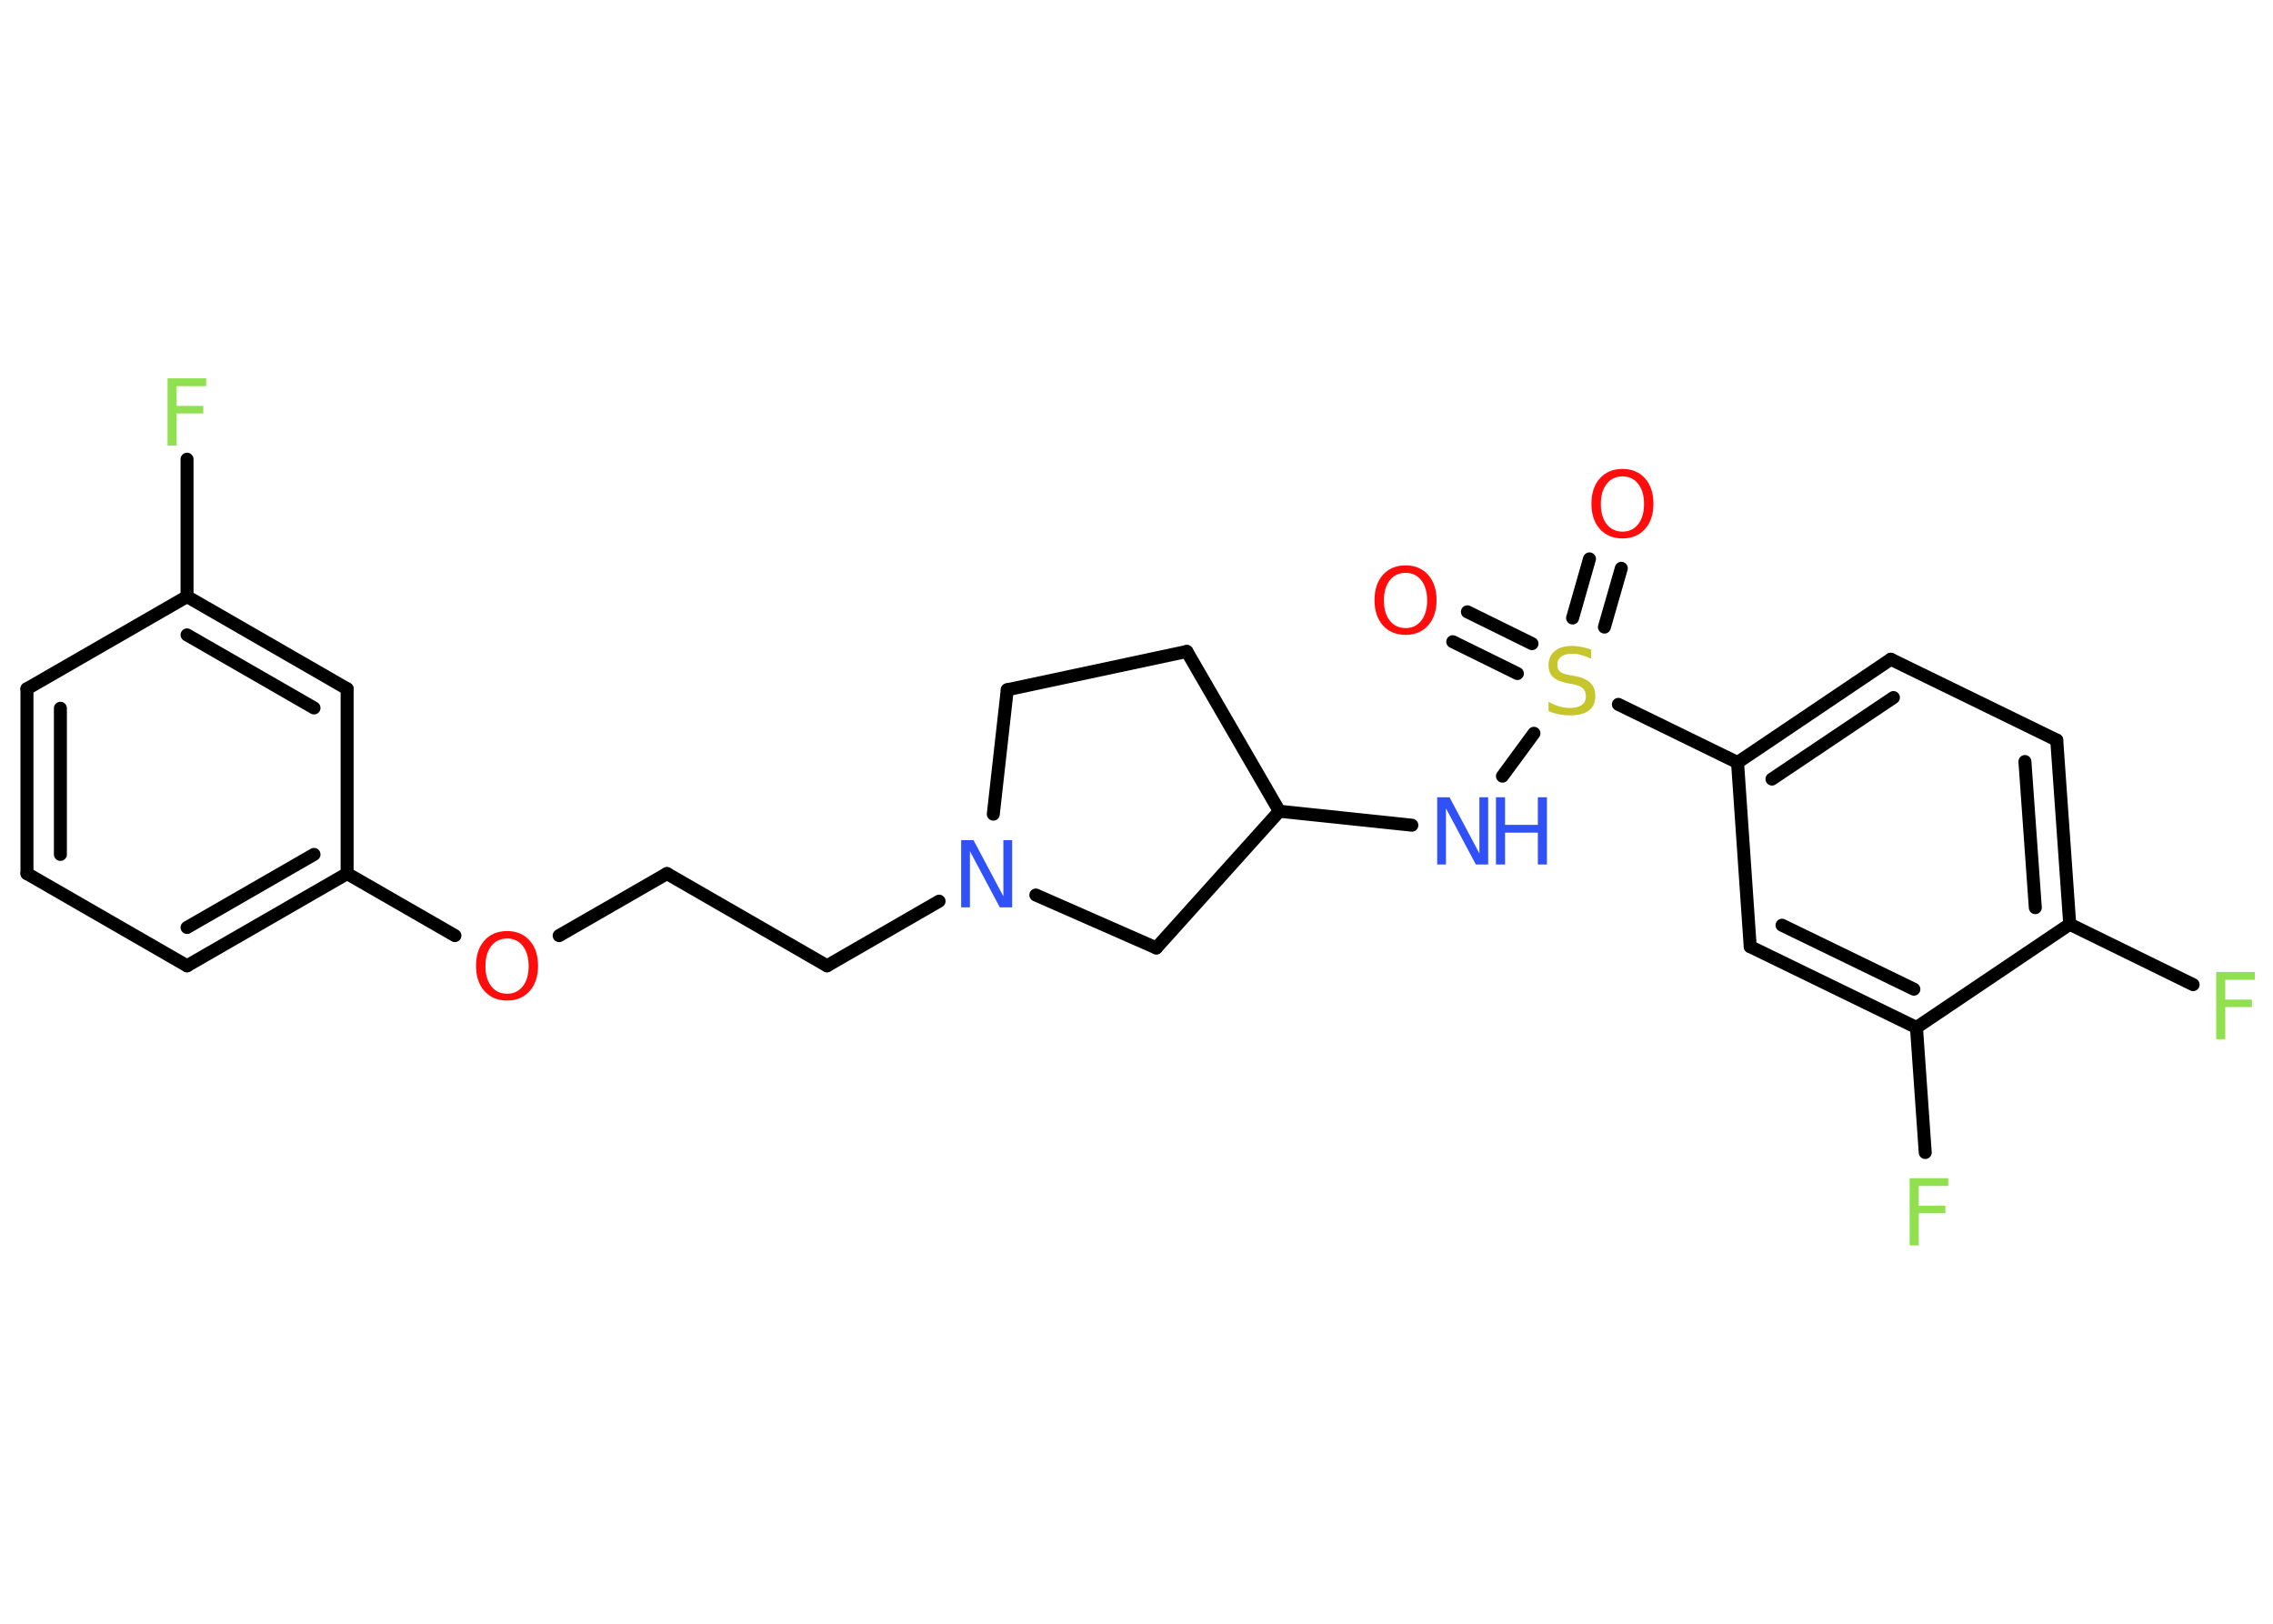 <?xml version='1.0' encoding='UTF-8'?>
<!DOCTYPE svg PUBLIC "-//W3C//DTD SVG 1.1//EN" "http://www.w3.org/Graphics/SVG/1.1/DTD/svg11.dtd">
<svg version='1.2' xmlns='http://www.w3.org/2000/svg' xmlns:xlink='http://www.w3.org/1999/xlink' width='70.0mm' height='50.0mm' viewBox='0 0 70.0 50.0'>
  <desc>Generated by the Chemistry Development Kit (http://github.com/cdk)</desc>
  <g stroke-linecap='round' stroke-linejoin='round' stroke='#000000' stroke-width='.4' fill='#90E050'>
    <rect x='.0' y='.0' width='70.0' height='50.0' fill='#FFFFFF' stroke='none'/>
    <g id='mol1' class='mol'>
      <g id='mol1bnd1' class='bond'>
        <line x1='49.93' y1='17.5' x2='49.41' y2='19.31'/>
        <line x1='48.95' y1='17.21' x2='48.43' y2='19.03'/>
      </g>
      <g id='mol1bnd2' class='bond'>
        <line x1='46.73' y1='20.74' x2='44.74' y2='19.76'/>
        <line x1='47.18' y1='19.82' x2='45.19' y2='18.84'/>
      </g>
      <line id='mol1bnd3' class='bond' x1='47.24' y1='22.58' x2='46.27' y2='23.9'/>
      <line id='mol1bnd4' class='bond' x1='43.48' y1='25.41' x2='39.4' y2='24.98'/>
      <line id='mol1bnd5' class='bond' x1='39.4' y1='24.98' x2='36.55' y2='20.06'/>
      <line id='mol1bnd6' class='bond' x1='36.55' y1='20.06' x2='31.02' y2='21.24'/>
      <line id='mol1bnd7' class='bond' x1='31.02' y1='21.24' x2='30.59' y2='25.07'/>
      <line id='mol1bnd8' class='bond' x1='28.92' y1='27.75' x2='25.47' y2='29.74'/>
      <line id='mol1bnd9' class='bond' x1='25.47' y1='29.74' x2='20.54' y2='26.9'/>
      <line id='mol1bnd10' class='bond' x1='20.54' y1='26.9' x2='17.22' y2='28.81'/>
      <line id='mol1bnd11' class='bond' x1='14.01' y1='28.81' x2='10.69' y2='26.9'/>
      <g id='mol1bnd12' class='bond'>
        <line x1='5.76' y1='29.74' x2='10.69' y2='26.9'/>
        <line x1='5.76' y1='28.56' x2='9.67' y2='26.31'/>
      </g>
      <line id='mol1bnd13' class='bond' x1='5.76' y1='29.74' x2='.83' y2='26.9'/>
      <g id='mol1bnd14' class='bond'>
        <line x1='.83' y1='21.21' x2='.83' y2='26.9'/>
        <line x1='1.86' y1='21.81' x2='1.86' y2='26.31'/>
      </g>
      <line id='mol1bnd15' class='bond' x1='.83' y1='21.21' x2='5.76' y2='18.37'/>
      <line id='mol1bnd16' class='bond' x1='5.76' y1='18.37' x2='5.76' y2='14.14'/>
      <g id='mol1bnd17' class='bond'>
        <line x1='10.69' y1='21.21' x2='5.76' y2='18.37'/>
        <line x1='9.67' y1='21.8' x2='5.76' y2='19.55'/>
      </g>
      <line id='mol1bnd18' class='bond' x1='10.69' y1='26.9' x2='10.69' y2='21.21'/>
      <line id='mol1bnd19' class='bond' x1='31.9' y1='27.56' x2='35.61' y2='29.19'/>
      <line id='mol1bnd20' class='bond' x1='39.4' y1='24.98' x2='35.61' y2='29.19'/>
      <line id='mol1bnd21' class='bond' x1='49.84' y1='21.69' x2='53.51' y2='23.48'/>
      <g id='mol1bnd22' class='bond'>
        <line x1='58.23' y1='20.3' x2='53.51' y2='23.48'/>
        <line x1='58.31' y1='21.48' x2='54.57' y2='23.99'/>
      </g>
      <line id='mol1bnd23' class='bond' x1='58.23' y1='20.3' x2='63.34' y2='22.79'/>
      <g id='mol1bnd24' class='bond'>
        <line x1='63.74' y1='28.46' x2='63.34' y2='22.79'/>
        <line x1='62.68' y1='27.95' x2='62.36' y2='23.45'/>
      </g>
      <line id='mol1bnd25' class='bond' x1='63.74' y1='28.46' x2='67.54' y2='30.32'/>
      <line id='mol1bnd26' class='bond' x1='63.74' y1='28.46' x2='59.02' y2='31.64'/>
      <line id='mol1bnd27' class='bond' x1='59.02' y1='31.64' x2='59.29' y2='35.49'/>
      <g id='mol1bnd28' class='bond'>
        <line x1='53.9' y1='29.15' x2='59.02' y2='31.64'/>
        <line x1='54.88' y1='28.49' x2='58.94' y2='30.46'/>
      </g>
      <line id='mol1bnd29' class='bond' x1='53.51' y1='23.48' x2='53.9' y2='29.15'/>
      <path id='mol1atm1' class='atom' d='M49.97 14.67q-.31 .0 -.49 .23q-.18 .23 -.18 .62q.0 .39 .18 .62q.18 .23 .49 .23q.3 .0 .48 -.23q.18 -.23 .18 -.62q.0 -.39 -.18 -.62q-.18 -.23 -.48 -.23zM49.97 14.44q.43 .0 .69 .29q.26 .29 .26 .78q.0 .49 -.26 .78q-.26 .29 -.69 .29q-.44 .0 -.7 -.29q-.26 -.29 -.26 -.78q.0 -.49 .26 -.78q.26 -.29 .7 -.29z' stroke='none' fill='#FF0D0D'/>
      <path id='mol1atm2' class='atom' d='M49.0 20.01v.27q-.16 -.07 -.3 -.11q-.14 -.04 -.27 -.04q-.23 .0 -.35 .09q-.12 .09 -.12 .25q.0 .14 .08 .21q.08 .07 .31 .11l.17 .03q.31 .06 .46 .21q.15 .15 .15 .4q.0 .3 -.2 .45q-.2 .15 -.59 .15q-.15 .0 -.31 -.03q-.17 -.03 -.34 -.1v-.29q.17 .1 .33 .14q.16 .05 .32 .05q.24 .0 .37 -.09q.13 -.09 .13 -.27q.0 -.15 -.09 -.24q-.09 -.09 -.3 -.13l-.17 -.03q-.31 -.06 -.45 -.19q-.14 -.13 -.14 -.37q.0 -.28 .19 -.43q.19 -.16 .53 -.16q.14 .0 .29 .03q.15 .03 .31 .08z' stroke='none' fill='#C6C62C'/>
      <path id='mol1atm3' class='atom' d='M43.29 17.64q-.31 .0 -.49 .23q-.18 .23 -.18 .62q.0 .39 .18 .62q.18 .23 .49 .23q.3 .0 .48 -.23q.18 -.23 .18 -.62q.0 -.39 -.18 -.62q-.18 -.23 -.48 -.23zM43.29 17.41q.43 .0 .69 .29q.26 .29 .26 .78q.0 .49 -.26 .78q-.26 .29 -.69 .29q-.44 .0 -.7 -.29q-.26 -.29 -.26 -.78q.0 -.49 .26 -.78q.26 -.29 .7 -.29z' stroke='none' fill='#FF0D0D'/>
      <g id='mol1atm4' class='atom'>
        <path d='M44.27 24.55h.37l.92 1.73v-1.73h.27v2.07h-.38l-.92 -1.73v1.73h-.27v-2.07z' stroke='none' fill='#3050F8'/>
        <path d='M46.07 24.55h.28v.85h1.01v-.85h.28v2.07h-.28v-.98h-1.01v.98h-.28v-2.07z' stroke='none' fill='#3050F8'/>
      </g>
      <path id='mol1atm8' class='atom' d='M29.61 25.87h.37l.92 1.73v-1.73h.27v2.07h-.38l-.92 -1.73v1.73h-.27v-2.07z' stroke='none' fill='#3050F8'/>
      <path id='mol1atm11' class='atom' d='M15.62 28.9q-.31 .0 -.49 .23q-.18 .23 -.18 .62q.0 .39 .18 .62q.18 .23 .49 .23q.3 .0 .48 -.23q.18 -.23 .18 -.62q.0 -.39 -.18 -.62q-.18 -.23 -.48 -.23zM15.62 28.67q.43 .0 .69 .29q.26 .29 .26 .78q.0 .49 -.26 .78q-.26 .29 -.69 .29q-.44 .0 -.7 -.29q-.26 -.29 -.26 -.78q.0 -.49 .26 -.78q.26 -.29 .7 -.29z' stroke='none' fill='#FF0D0D'/>
      <path id='mol1atm17' class='atom' d='M5.17 11.65h1.18v.24h-.91v.61h.82v.23h-.82v.99h-.28v-2.07z' stroke='none'/>
      <path id='mol1atm24' class='atom' d='M68.26 29.93h1.18v.24h-.91v.61h.82v.23h-.82v.99h-.28v-2.07z' stroke='none'/>
      <path id='mol1atm26' class='atom' d='M58.82 36.28h1.18v.24h-.91v.61h.82v.23h-.82v.99h-.28v-2.07z' stroke='none'/>
    </g>
  </g>
</svg>
